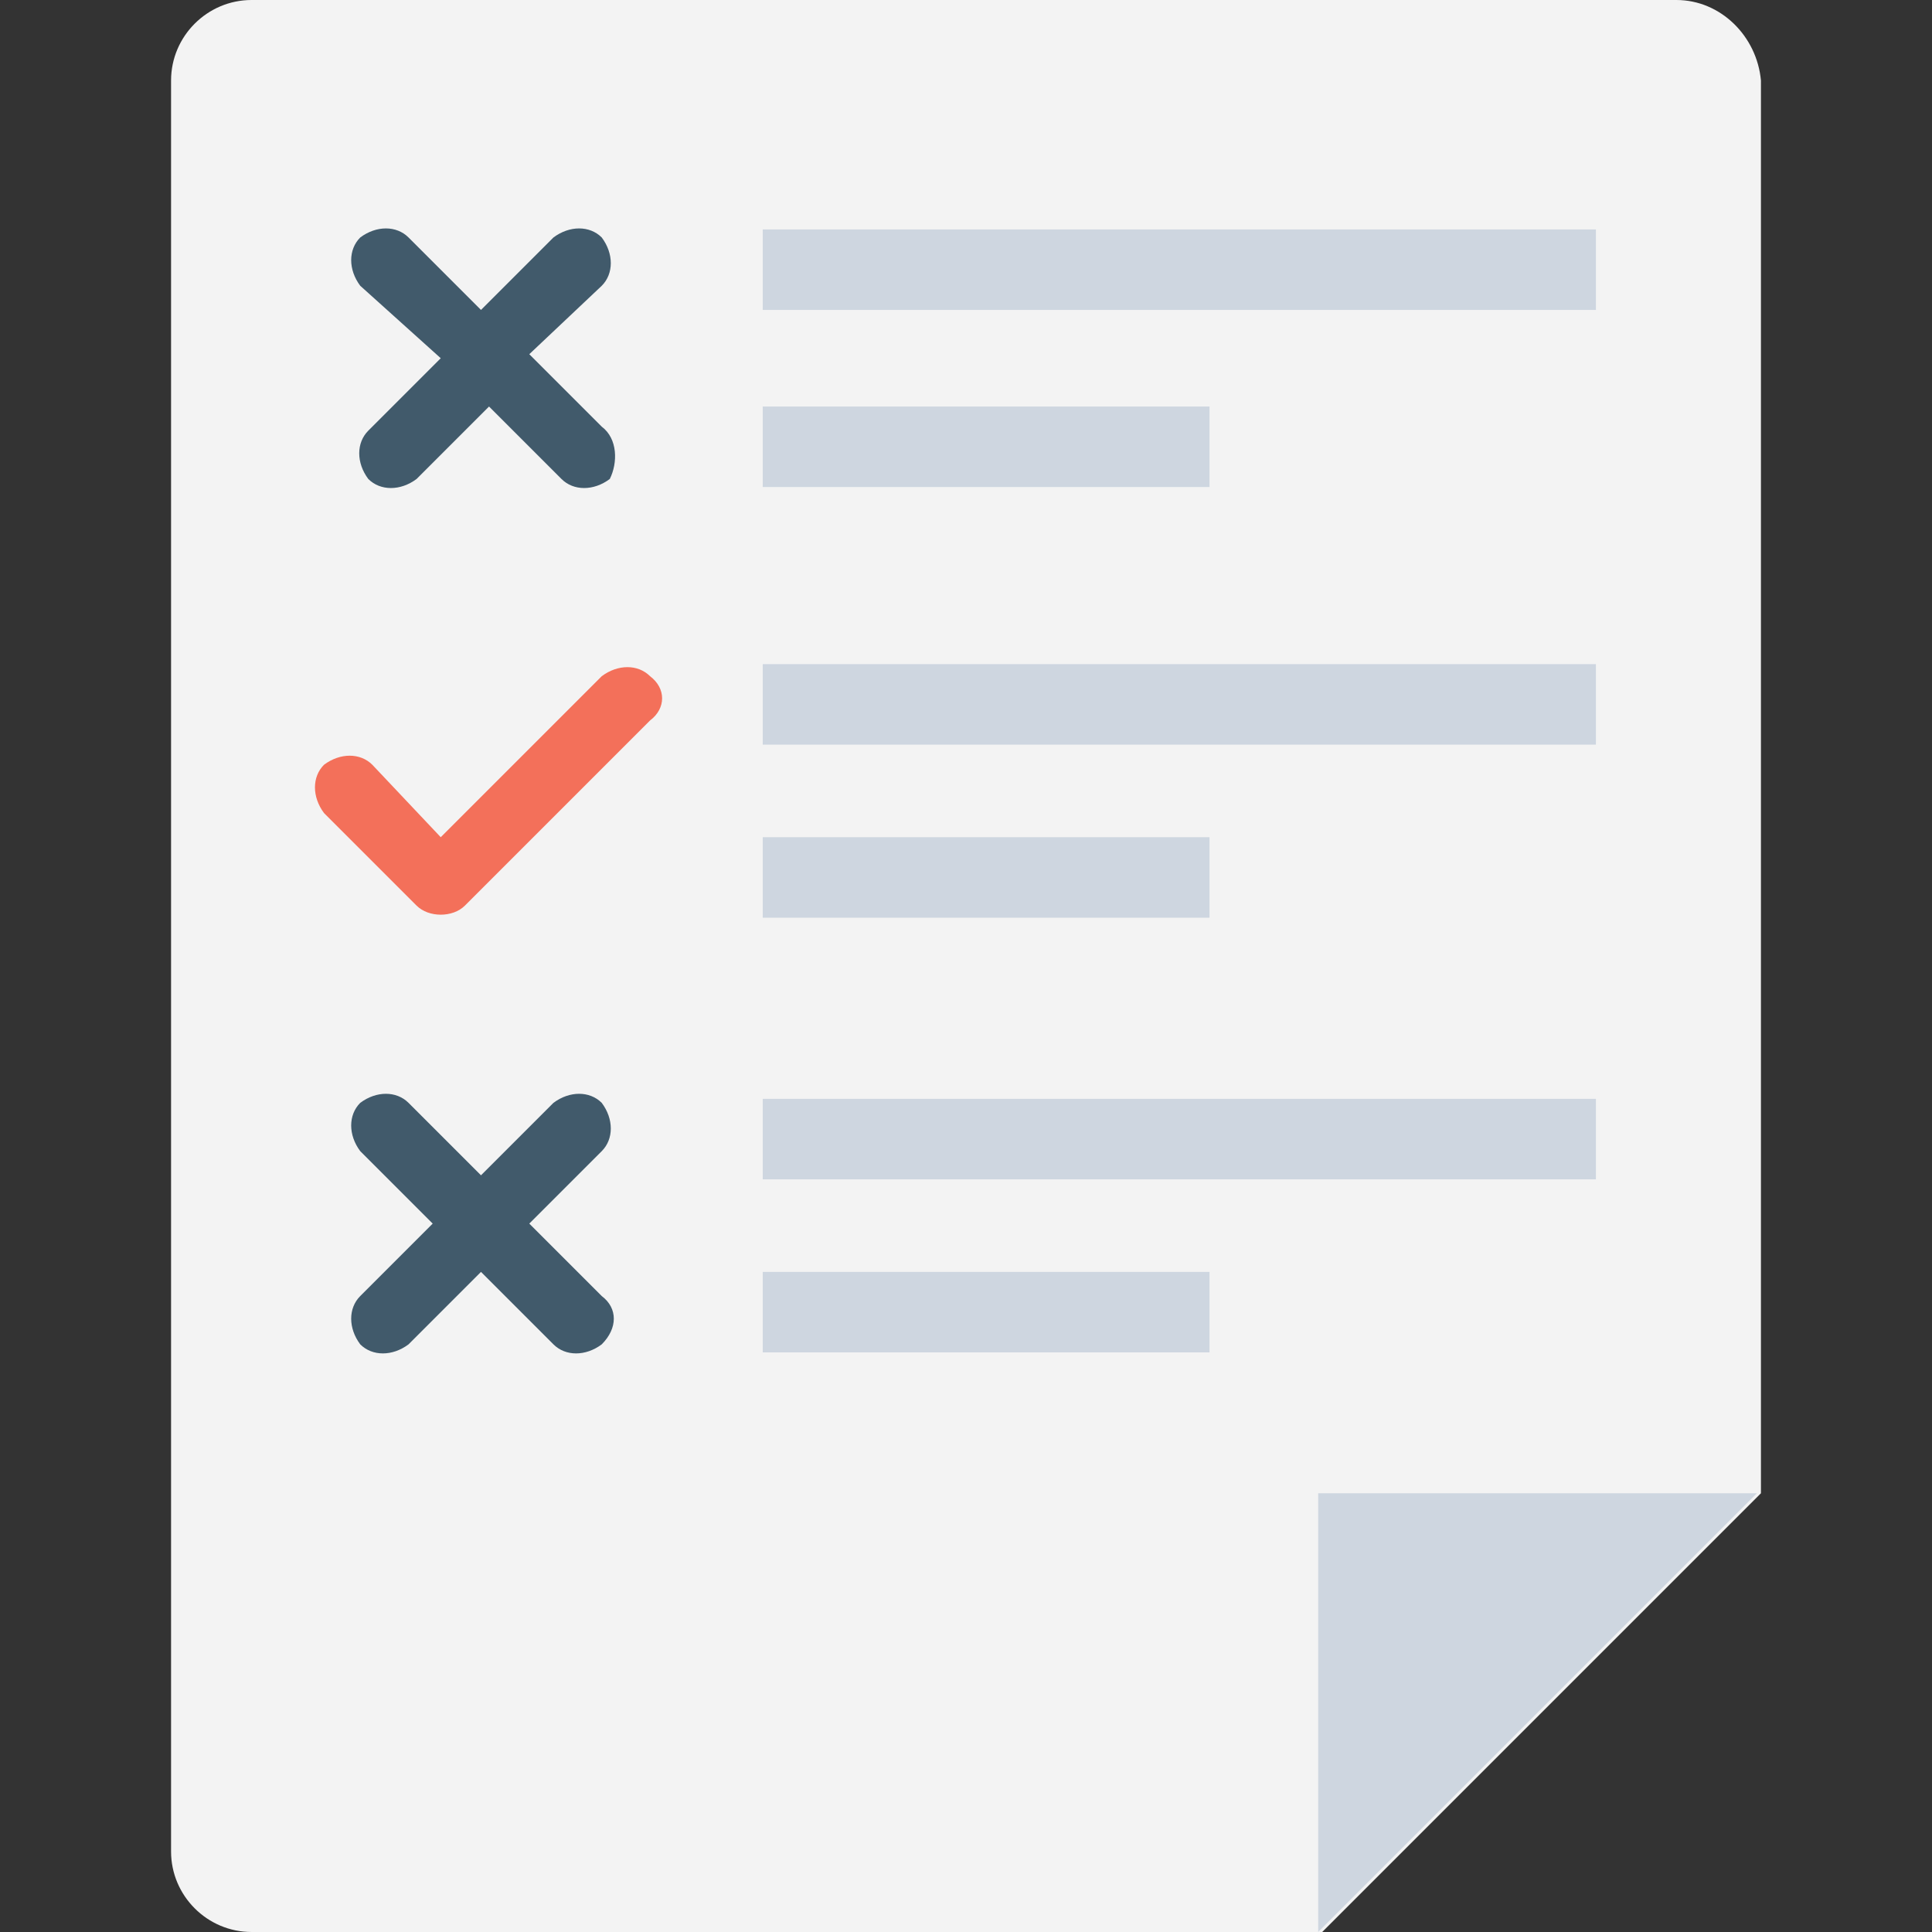 <?xml version="1.0" encoding="iso-8859-1"?>
<!-- Generator: Adobe Illustrator 19.0.0, SVG Export Plug-In . SVG Version: 6.00 Build 0)  -->
<svg version="1.1" id="Capa_1" xmlns="http://www.w3.org/2000/svg" xmlns:xlink="http://www.w3.org/1999/xlink" x="0px" y="0px"
	 viewBox="0 0 512 512" style="enable-background:new 0 0 512 512;" xml:space="preserve">
<rect x="0" y="0" width="512" height="512" fill="#333333" stroke="none"/>
<path style="fill:#F3F3F3;" d="M444.267,0h-377.6C54.933,0,45.333,9.6,45.333,21.333v469.333c0,11.733,9.6,21.333,21.333,21.333
	H350.4l116.267-116.267v-374.4C465.6,9.6,456,0,444.267,0z"/>
<g>
	<rect x="202.133" y="221.867" style="fill:#CED6E0;" width="118.4" height="21.333"/>
	<rect x="202.133" y="176" style="fill:#CED6E0;" width="220.8" height="21.333"/>
	<rect x="202.133" y="107.733" style="fill:#CED6E0;" width="118.4" height="21.333"/>
	<rect x="202.133" y="60.8" style="fill:#CED6E0;" width="220.8" height="21.333"/>
</g>
<path style="fill:#415A6B;" d="M159.467,113.067l-19.2-19.2l19.2-18.133c3.2-3.2,3.2-8.533,0-12.8c-3.2-3.2-8.533-3.2-12.8,0
	l-19.2,19.2l-19.2-19.2c-3.2-3.2-8.533-3.2-12.8,0c-3.2,3.2-3.2,8.533,0,12.8l21.333,19.2l-19.2,19.2c-3.2,3.2-3.2,8.533,0,12.8
	c3.2,3.2,8.533,3.2,12.8,0l19.2-19.2l19.2,19.2c3.2,3.2,8.533,3.2,12.8,0C163.733,122.667,163.733,116.267,159.467,113.067z"/>
<path style="fill:#F3705A;" d="M172.267,179.2c-3.2-3.2-8.533-3.2-12.8,0L116.8,221.867l-18.133-19.2c-3.2-3.2-8.533-3.2-12.8,0
	c-3.2,3.2-3.2,8.533,0,12.8L110.4,240c3.2,3.2,9.6,3.2,12.8,0l49.067-49.067C176.533,187.733,176.533,182.4,172.267,179.2z"/>
<g>
	<rect x="202.133" y="337.067" style="fill:#CED6E0;" width="118.4" height="21.333"/>
	<rect x="202.133" y="291.2" style="fill:#CED6E0;" width="220.8" height="21.333"/>
</g>
<path style="fill:#415A6B;" d="M159.467,343.467l-19.2-19.2l19.2-19.2c3.2-3.2,3.2-8.533,0-12.8c-3.2-3.2-8.533-3.2-12.8,0
	l-19.2,19.2l-19.2-19.2c-3.2-3.2-8.533-3.2-12.8,0c-3.2,3.2-3.2,8.533,0,12.8l19.2,19.2l-19.2,19.2c-3.2,3.2-3.2,8.533,0,12.8
	c3.2,3.2,8.533,3.2,12.8,0l19.2-19.2l19.2,19.2c3.2,3.2,8.533,3.2,12.8,0C163.733,352,163.733,346.667,159.467,343.467z"/>
<polygon style="fill:#CED6E0;" points="349.333,512 465.6,395.733 349.333,395.733 "/>
<g>
</g>
<g>
</g>
<g>
</g>
<g>
</g>
<g>
</g>
<g>
</g>
<g>
</g>
<g>
</g>
<g>
</g>
<g>
</g>
<g>
</g>
<g>
</g>
<g>
</g>
<g>
</g>
<g>
</g>
</svg>
